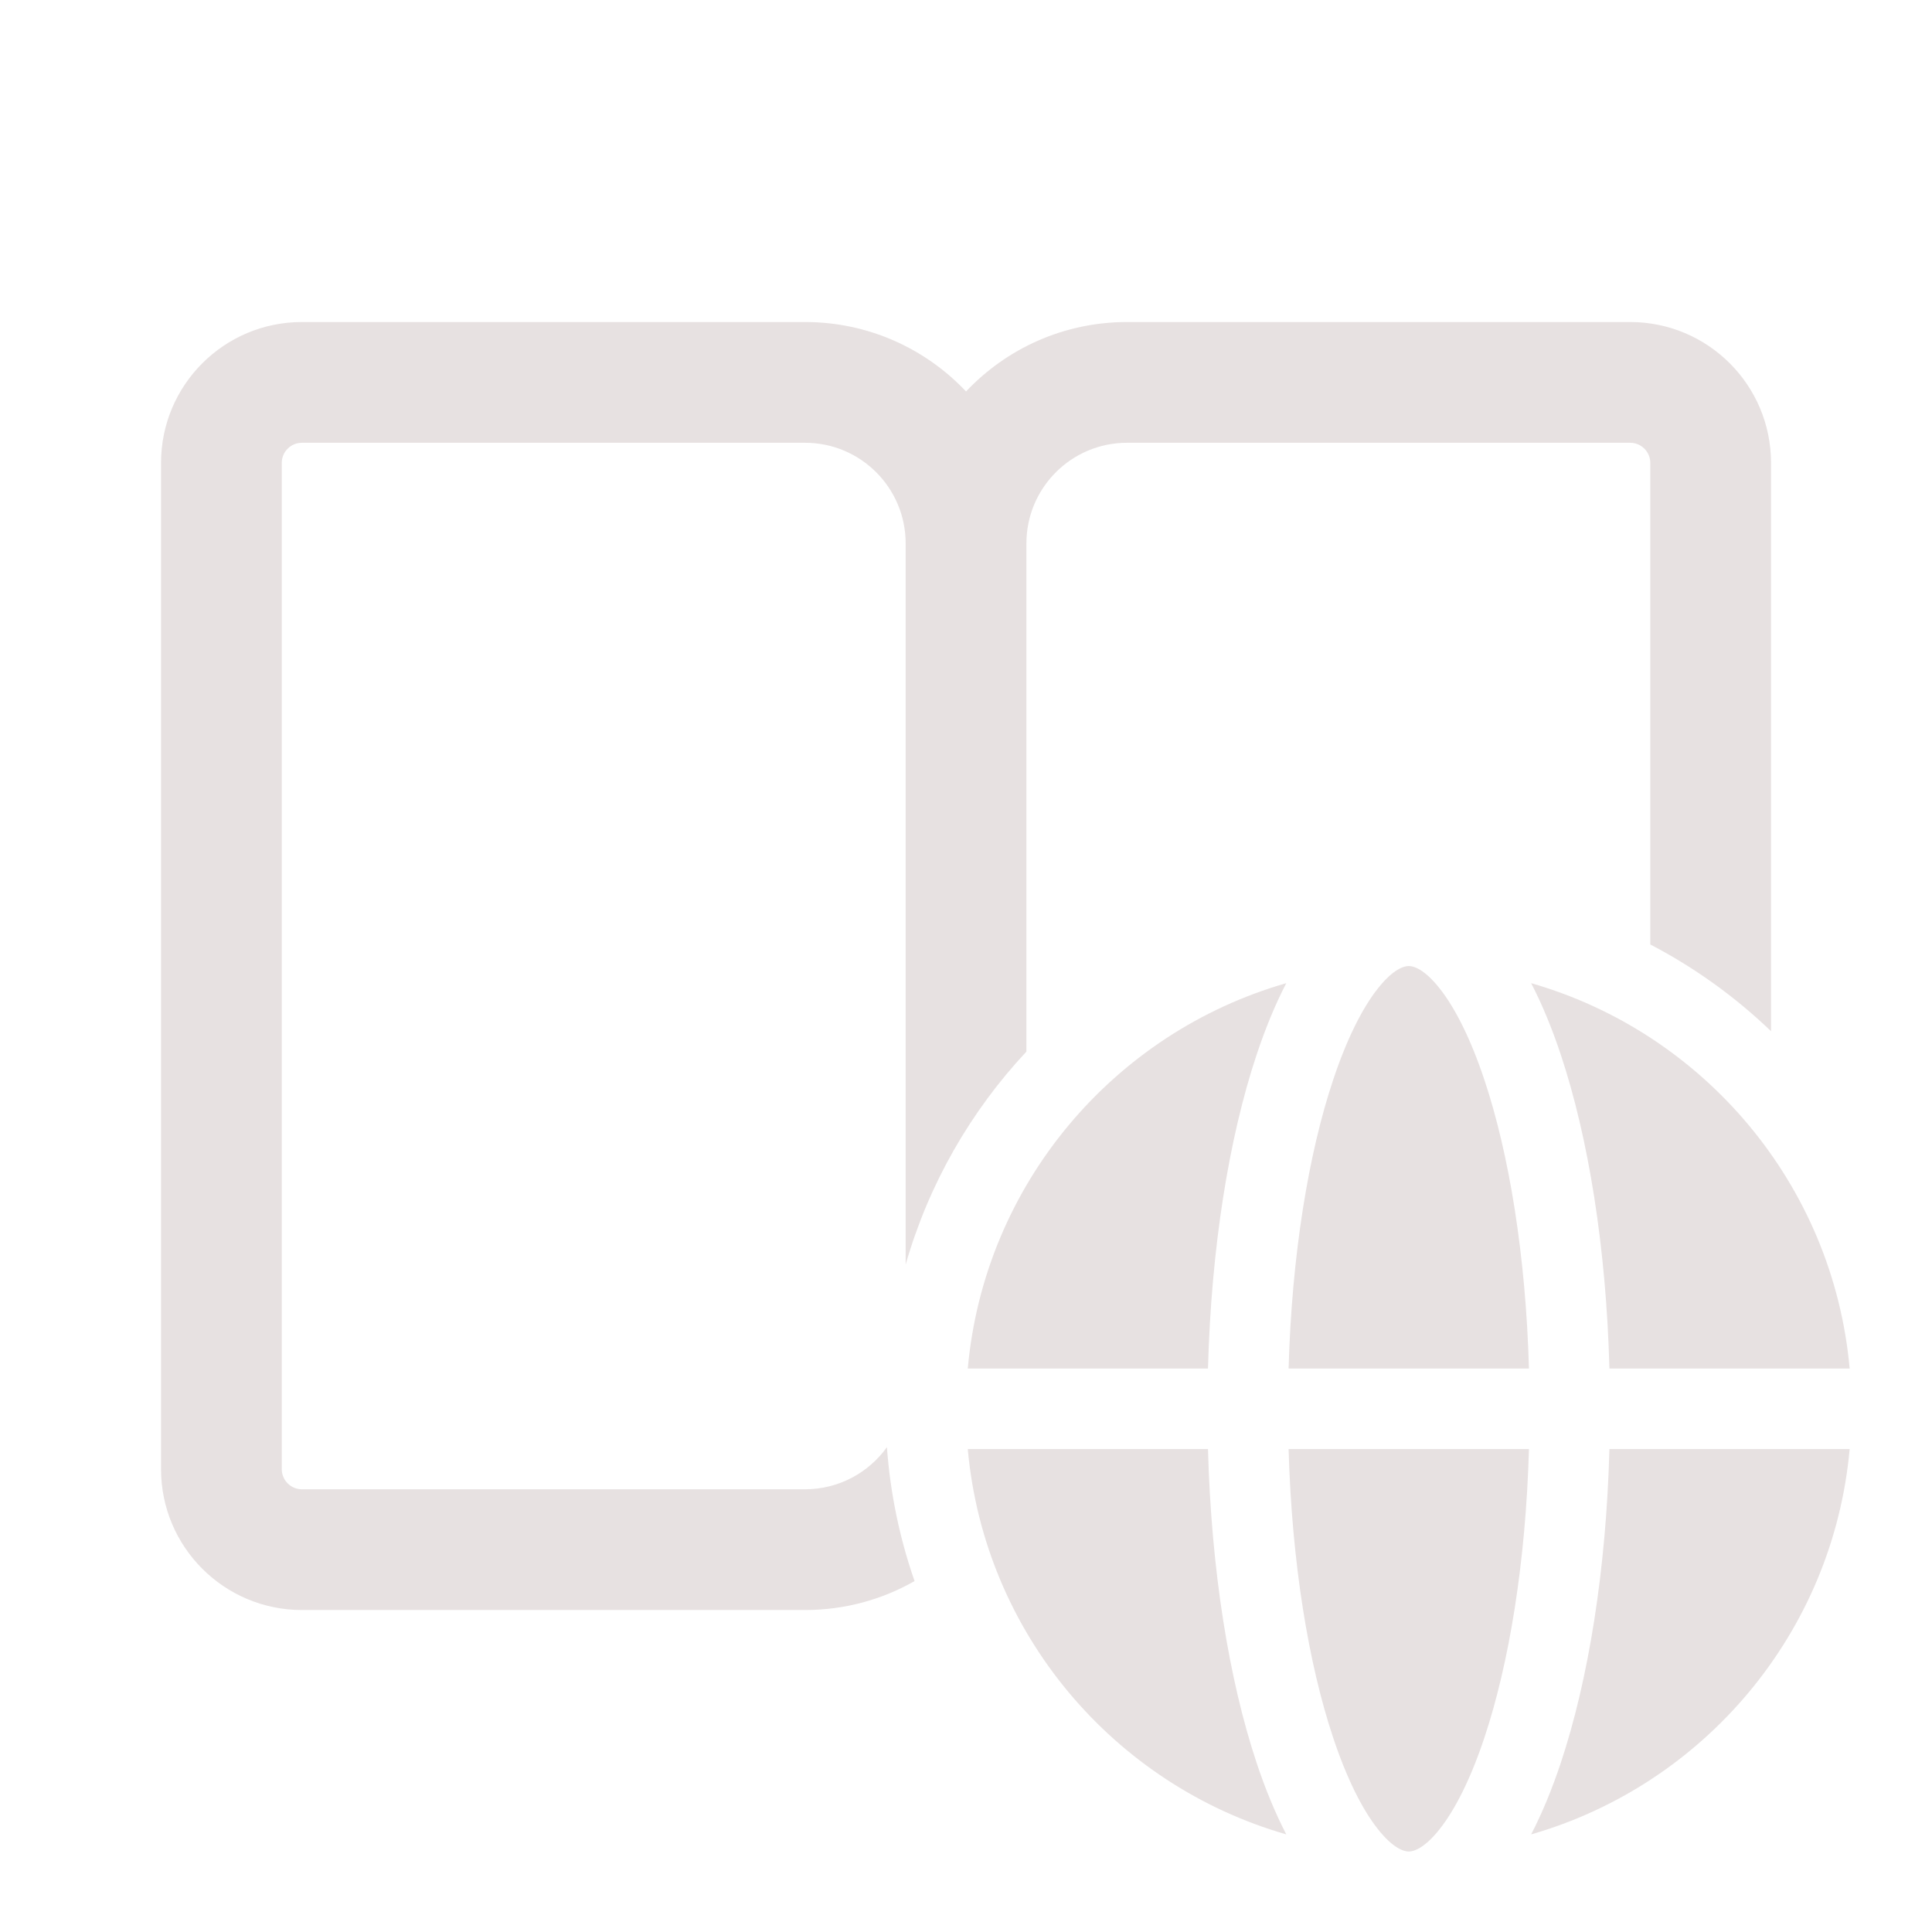 <svg width="145" height="145" viewBox="0 0 145 145" fill="none" xmlns="http://www.w3.org/2000/svg">
<path d="M21.148 34.742C21.148 33.907 21.825 33.231 22.659 33.231H60.419C64.59 33.231 67.971 36.612 67.971 40.783V94.908C69.703 88.855 72.851 83.399 77.034 78.924V40.783C77.034 36.612 80.415 33.231 84.586 33.231H122.346C123.181 33.231 123.857 33.907 123.857 34.742V70.884C127.186 72.619 130.235 74.817 132.919 77.393V34.742C132.919 28.902 128.186 24.169 122.346 24.169H84.586C79.825 24.169 75.532 26.171 72.503 29.38C69.473 26.171 65.18 24.169 60.419 24.169H22.659C16.82 24.169 12.086 28.902 12.086 34.742V110.262C12.086 116.102 16.82 120.835 22.659 120.835H60.419C63.41 120.835 66.216 120.045 68.64 118.663C67.53 115.479 66.819 112.108 66.565 108.611C65.195 110.525 62.953 111.773 60.419 111.773H22.659C21.825 111.773 21.148 111.097 21.148 110.262V34.742Z" fill="#E7E1E1"/>
<path d="M96.711 102.71C96.953 94.164 98.208 86.586 100.053 81.054C101.087 77.95 102.252 75.656 103.4 74.2C104.574 72.71 105.385 72.502 105.731 72.502C106.077 72.502 106.888 72.71 108.061 74.2C109.209 75.656 110.375 77.95 111.409 81.054C113.254 86.586 114.509 94.164 114.751 102.71H96.711Z" fill="#E7E1E1"/>
<path d="M94.316 79.143C94.965 77.197 95.705 75.391 96.538 73.788C83.588 77.507 73.878 88.888 72.633 102.71H90.662C90.905 93.647 92.231 85.398 94.316 79.143Z" fill="#E7E1E1"/>
<path d="M117.136 79.143C116.487 77.197 115.748 75.391 114.914 73.788C127.865 77.507 137.575 88.888 138.82 102.71H120.79C120.547 93.647 119.221 85.398 117.136 79.143Z" fill="#E7E1E1"/>
<path d="M120.79 108.752H138.82C137.575 122.574 127.865 133.955 114.914 137.674C115.748 136.072 116.487 134.265 117.136 132.319C119.221 126.064 120.547 117.816 120.79 108.752Z" fill="#E7E1E1"/>
<path d="M108.061 137.263C106.888 138.752 106.077 138.96 105.731 138.96C105.385 138.96 104.574 138.752 103.4 137.263C102.252 135.807 101.087 133.513 100.053 130.408C98.208 124.876 96.953 117.298 96.711 108.752H114.751C114.509 117.298 113.254 124.876 111.409 130.408C110.375 133.513 109.209 135.807 108.061 137.263Z" fill="#E7E1E1"/>
<path d="M72.633 108.752C73.878 122.574 83.588 133.955 96.538 137.674C95.705 136.072 94.965 134.265 94.316 132.319C92.231 126.064 90.905 117.816 90.662 108.752H72.633Z" fill="#E7E1E1"/>
</svg>
